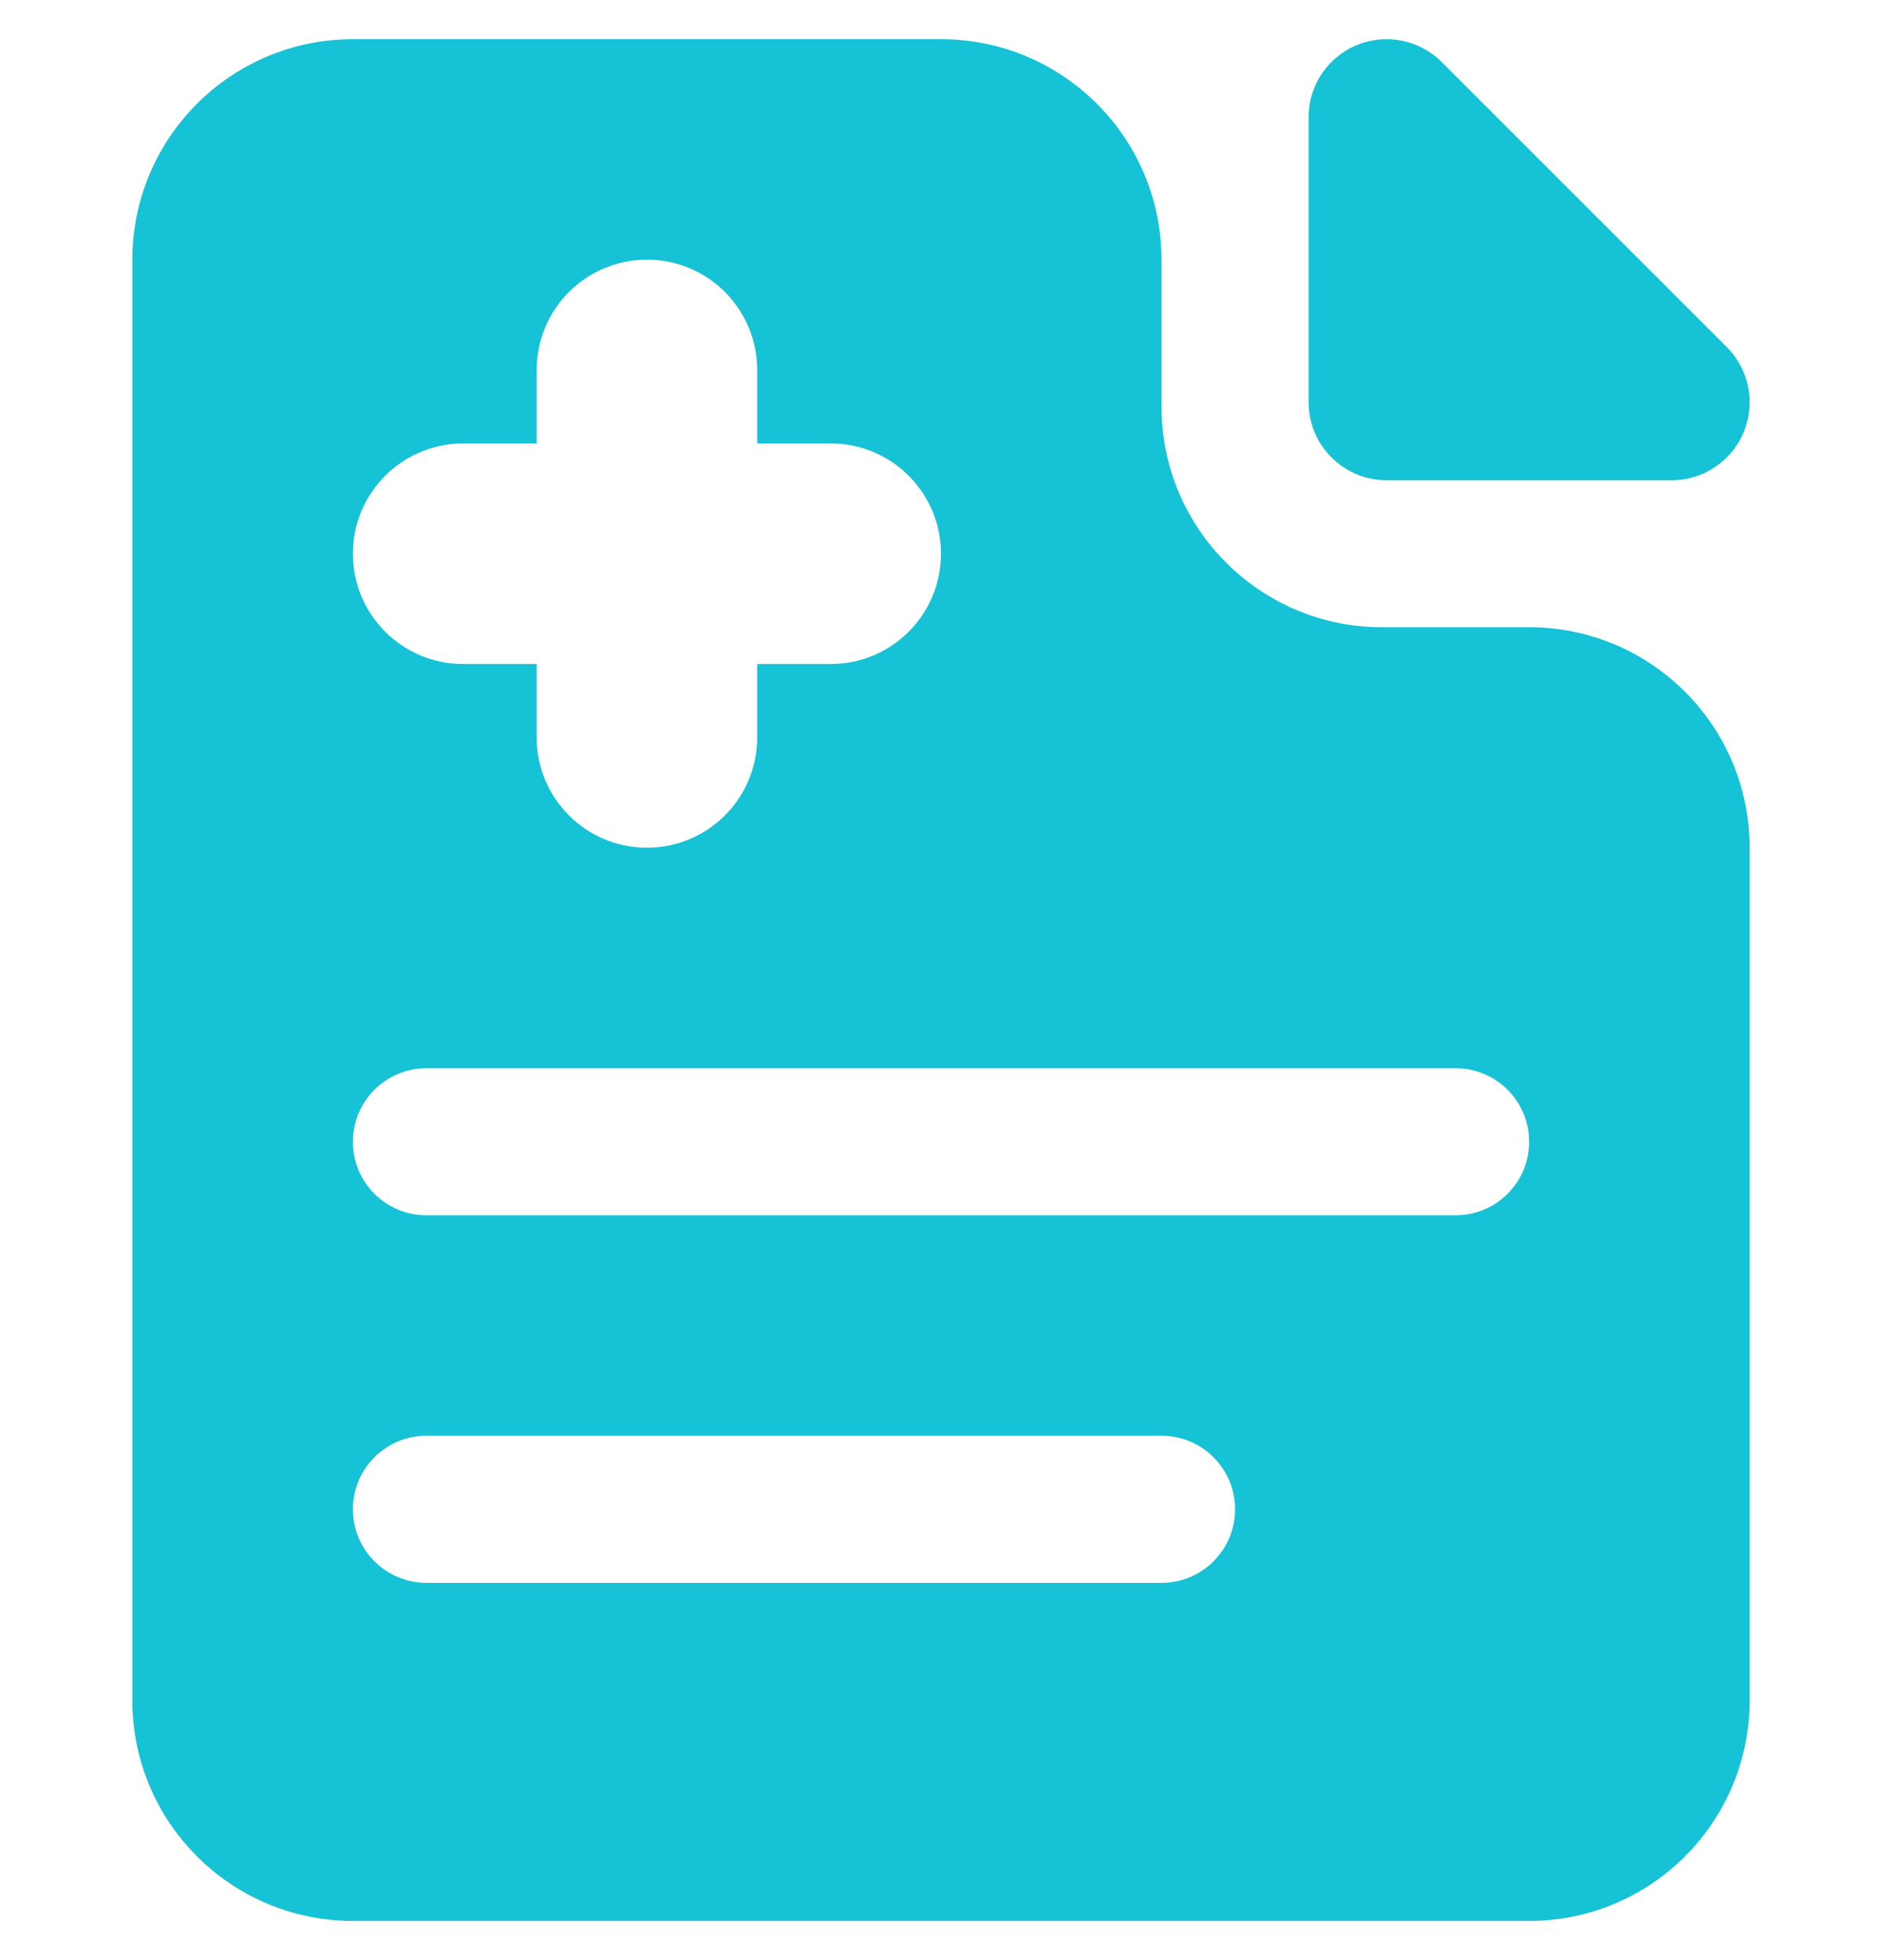 <svg width="24" height="25" viewBox="0 0 24 25" fill="none" xmlns="http://www.w3.org/2000/svg">
<g clip-path="url(#clip0_545_945)">
<path d="M21.318 6.125H17.682C17.133 6.125 16.688 5.68 16.688 5.131V1.494C16.688 0.945 17.133 0.5 17.682 0.5C17.946 0.5 18.198 0.605 18.385 0.791L22.021 4.427C22.207 4.614 22.312 4.866 22.312 5.13C22.312 5.68 21.867 6.125 21.318 6.125ZM22.312 10.812V21.688C22.312 23.241 21.053 24.5 19.5 24.5H4.5C2.947 24.5 1.688 23.241 1.688 21.688V3.312C1.688 1.759 2.947 0.5 4.5 0.5H12C13.553 0.5 14.812 1.759 14.812 3.312V5.188C14.812 6.741 16.072 8 17.625 8H19.5C21.053 8 22.312 9.259 22.312 10.812ZM4.5 7.062C4.5 7.839 5.13 8.469 5.906 8.469H6.844V9.406C6.844 10.183 7.473 10.812 8.25 10.812C9.027 10.812 9.656 10.183 9.656 9.406V8.469H10.594C11.37 8.469 12 7.839 12 7.062C12 6.286 11.37 5.656 10.594 5.656H9.656V4.719C9.656 3.942 9.027 3.312 8.25 3.312C7.473 3.312 6.844 3.942 6.844 4.719V5.656H5.906C5.13 5.656 4.5 6.286 4.5 7.062ZM15.75 19.25C15.75 18.732 15.331 18.312 14.812 18.312H5.438C4.92 18.312 4.5 18.732 4.5 19.25C4.5 19.768 4.92 20.188 5.438 20.188H14.812C15.331 20.188 15.75 19.768 15.75 19.25ZM19.5 14.562C19.5 14.044 19.081 13.625 18.562 13.625H5.438C4.92 13.625 4.5 14.044 4.5 14.562C4.5 15.081 4.92 15.5 5.438 15.5H18.562C19.081 15.5 19.5 15.081 19.5 14.562Z" fill="#16C2D5"/>
</g>
<defs>
<clipPath id="clip0_545_945">
<rect width="24" height="24" fill="white" transform="translate(0 0.5)"/>
</clipPath>
</defs>
</svg>
